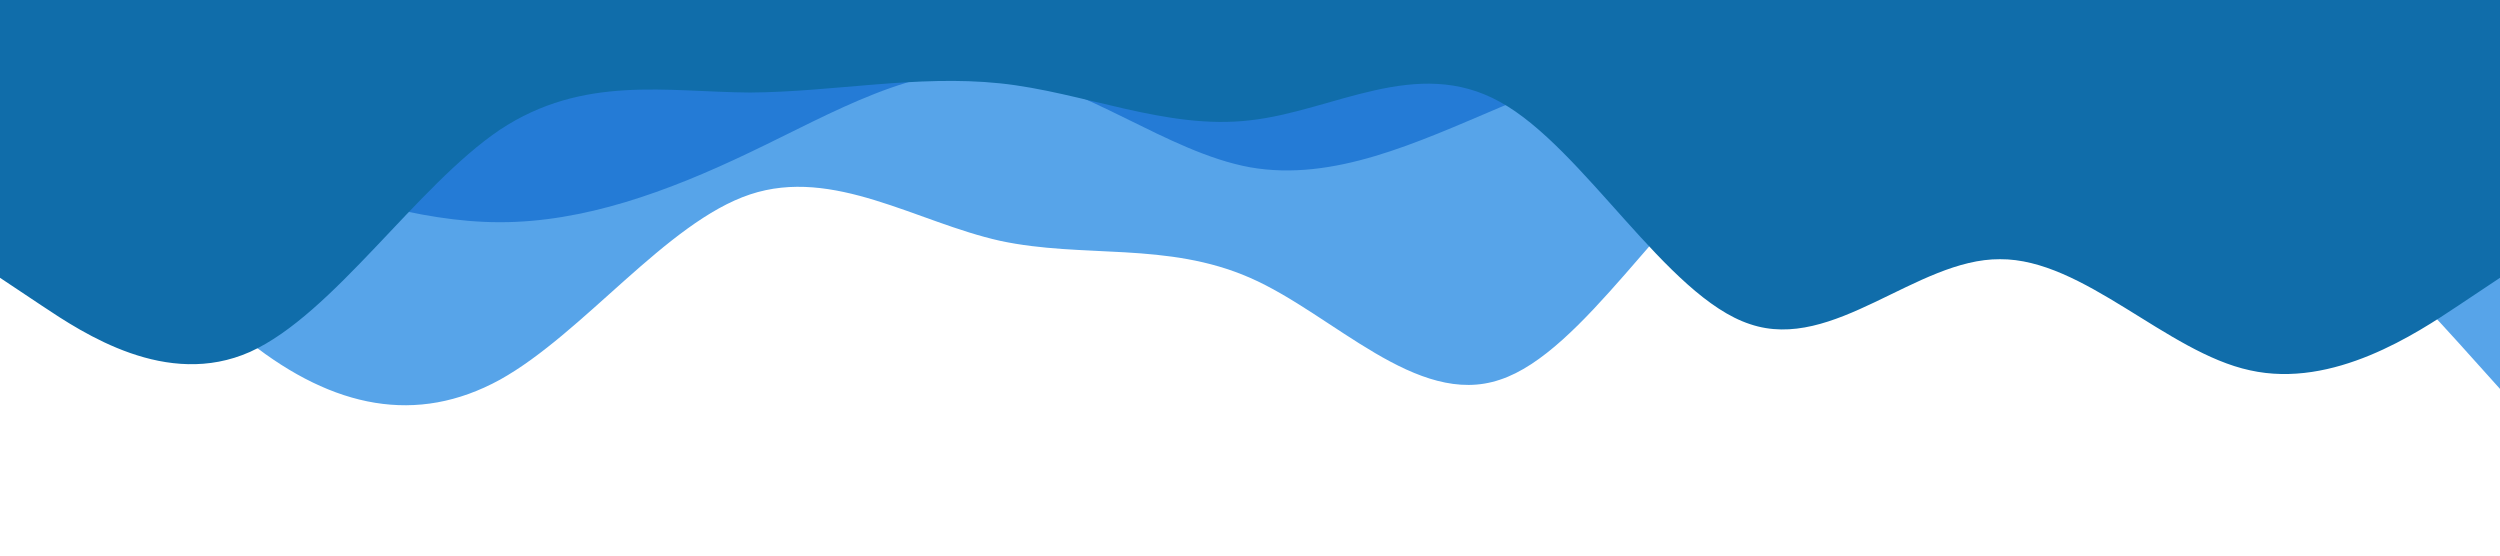 <svg width="1440" height="320" viewBox="0 0 1440 320" fill="none" xmlns="http://www.w3.org/2000/svg">
<path d="M1440 224L1416 197.3C1392 171 1344 117 1296 96C1248 75 1200 85 1152 80C1104 75 1056 53 1008 85.3C960 117 912 203 864 218.7C816 235 768 181 720 160C672 139 624 149 576 138.7C528 128 480 96 432 112C384 128 336 192 288 218.7C240 245 192 235 144 197.3C96 160 48 96 24 64L0 32V4.57764e-05H24C48 4.57764e-05 96 4.57764e-05 144 4.57764e-05C192 4.57764e-05 240 4.57764e-05 288 4.57764e-05C336 4.57764e-05 384 4.57764e-05 432 4.57764e-05C480 4.57764e-05 528 4.57764e-05 576 4.57764e-05C624 4.57764e-05 672 4.57764e-05 720 4.57764e-05C768 4.57764e-05 816 4.57764e-05 864 4.57764e-05C912 4.57764e-05 960 4.57764e-05 1008 4.57764e-05C1056 4.57764e-05 1104 4.57764e-05 1152 4.57764e-05C1200 4.57764e-05 1248 4.57764e-05 1296 4.57764e-05C1344 4.57764e-05 1392 4.57764e-05 1416 4.57764e-05H1440V224Z" fill="#2D8DE3" fill-opacity="0.8"/>
<g clip-path="url(#clip0_7662_4355)">
<path d="M1440 128L1416 119.375C1392 110.75 1344 93.5 1296 96.357C1248 99.43 1200 122.07 1152 110.75C1104 99.43 1056 53.07 1008 38.893C960 24.5 912 41.75 864 61.857C816 82.18 768 104.82 720 96.357C672 87.57 624 47.68 576 41.75C528 35.82 480 64.93 432 87.732C384 110.75 336 128 288 128C240 128 192 110.75 144 96.357C96 82.18 48 70.32 24 64.768L0 59V-10H24C48 -10 96 -10 144 -10C192 -10 240 -10 288 -10C336 -10 384 -10 432 -10C480 -10 528 -10 576 -10C624 -10 672 -10 720 -10C768 -10 816 -10 864 -10C912 -10 960 -10 1008 -10C1056 -10 1104 -10 1152 -10C1200 -10 1248 -10 1296 -10C1344 -10 1392 -10 1416 -10H1440V128Z" fill="#1871D1" fill-opacity="0.8"/>
</g>
<g clip-path="url(#clip1_7662_4355)">
<path d="M1440 160L1416 176C1392 192 1344 224 1296 213.3C1248 203 1200 149 1152 149.3C1104 149 1056 203 1008 186.7C960 171 912 85 864 58.7C816 32 768 64 720 69.3C672 75 624 53 576 48C528 43 480 53 432 53.3C384 53 336 43 288 74.7C240 107 192 181 144 202.7C96 224 48 192 24 176L0 160V1.52588e-05H24C48 1.52588e-05 96 1.52588e-05 144 1.52588e-05C192 1.52588e-05 240 1.52588e-05 288 1.52588e-05C336 1.52588e-05 384 1.52588e-05 432 1.52588e-05C480 1.52588e-05 528 1.52588e-05 576 1.52588e-05C624 1.52588e-05 672 1.52588e-05 720 1.52588e-05C768 1.52588e-05 816 1.52588e-05 864 1.52588e-05C912 1.52588e-05 960 1.52588e-05 1008 1.52588e-05C1056 1.52588e-05 1104 1.52588e-05 1152 1.52588e-05C1200 1.52588e-05 1248 1.52588e-05 1296 1.52588e-05C1344 1.52588e-05 1392 1.52588e-05 1416 1.52588e-05H1440V160Z" fill="#106DAA"/>
</g>
<defs>
<clipPath id="clip0_7662_4355">
<rect width="1440" height="320" fill="white" transform="translate(0 -10)"/>
</clipPath>
<clipPath id="clip1_7662_4355">
<rect width="1440" height="320" fill="white" transform="matrix(-1 0 0 -1 1440 320)"/>
</clipPath>
</defs>
</svg>
